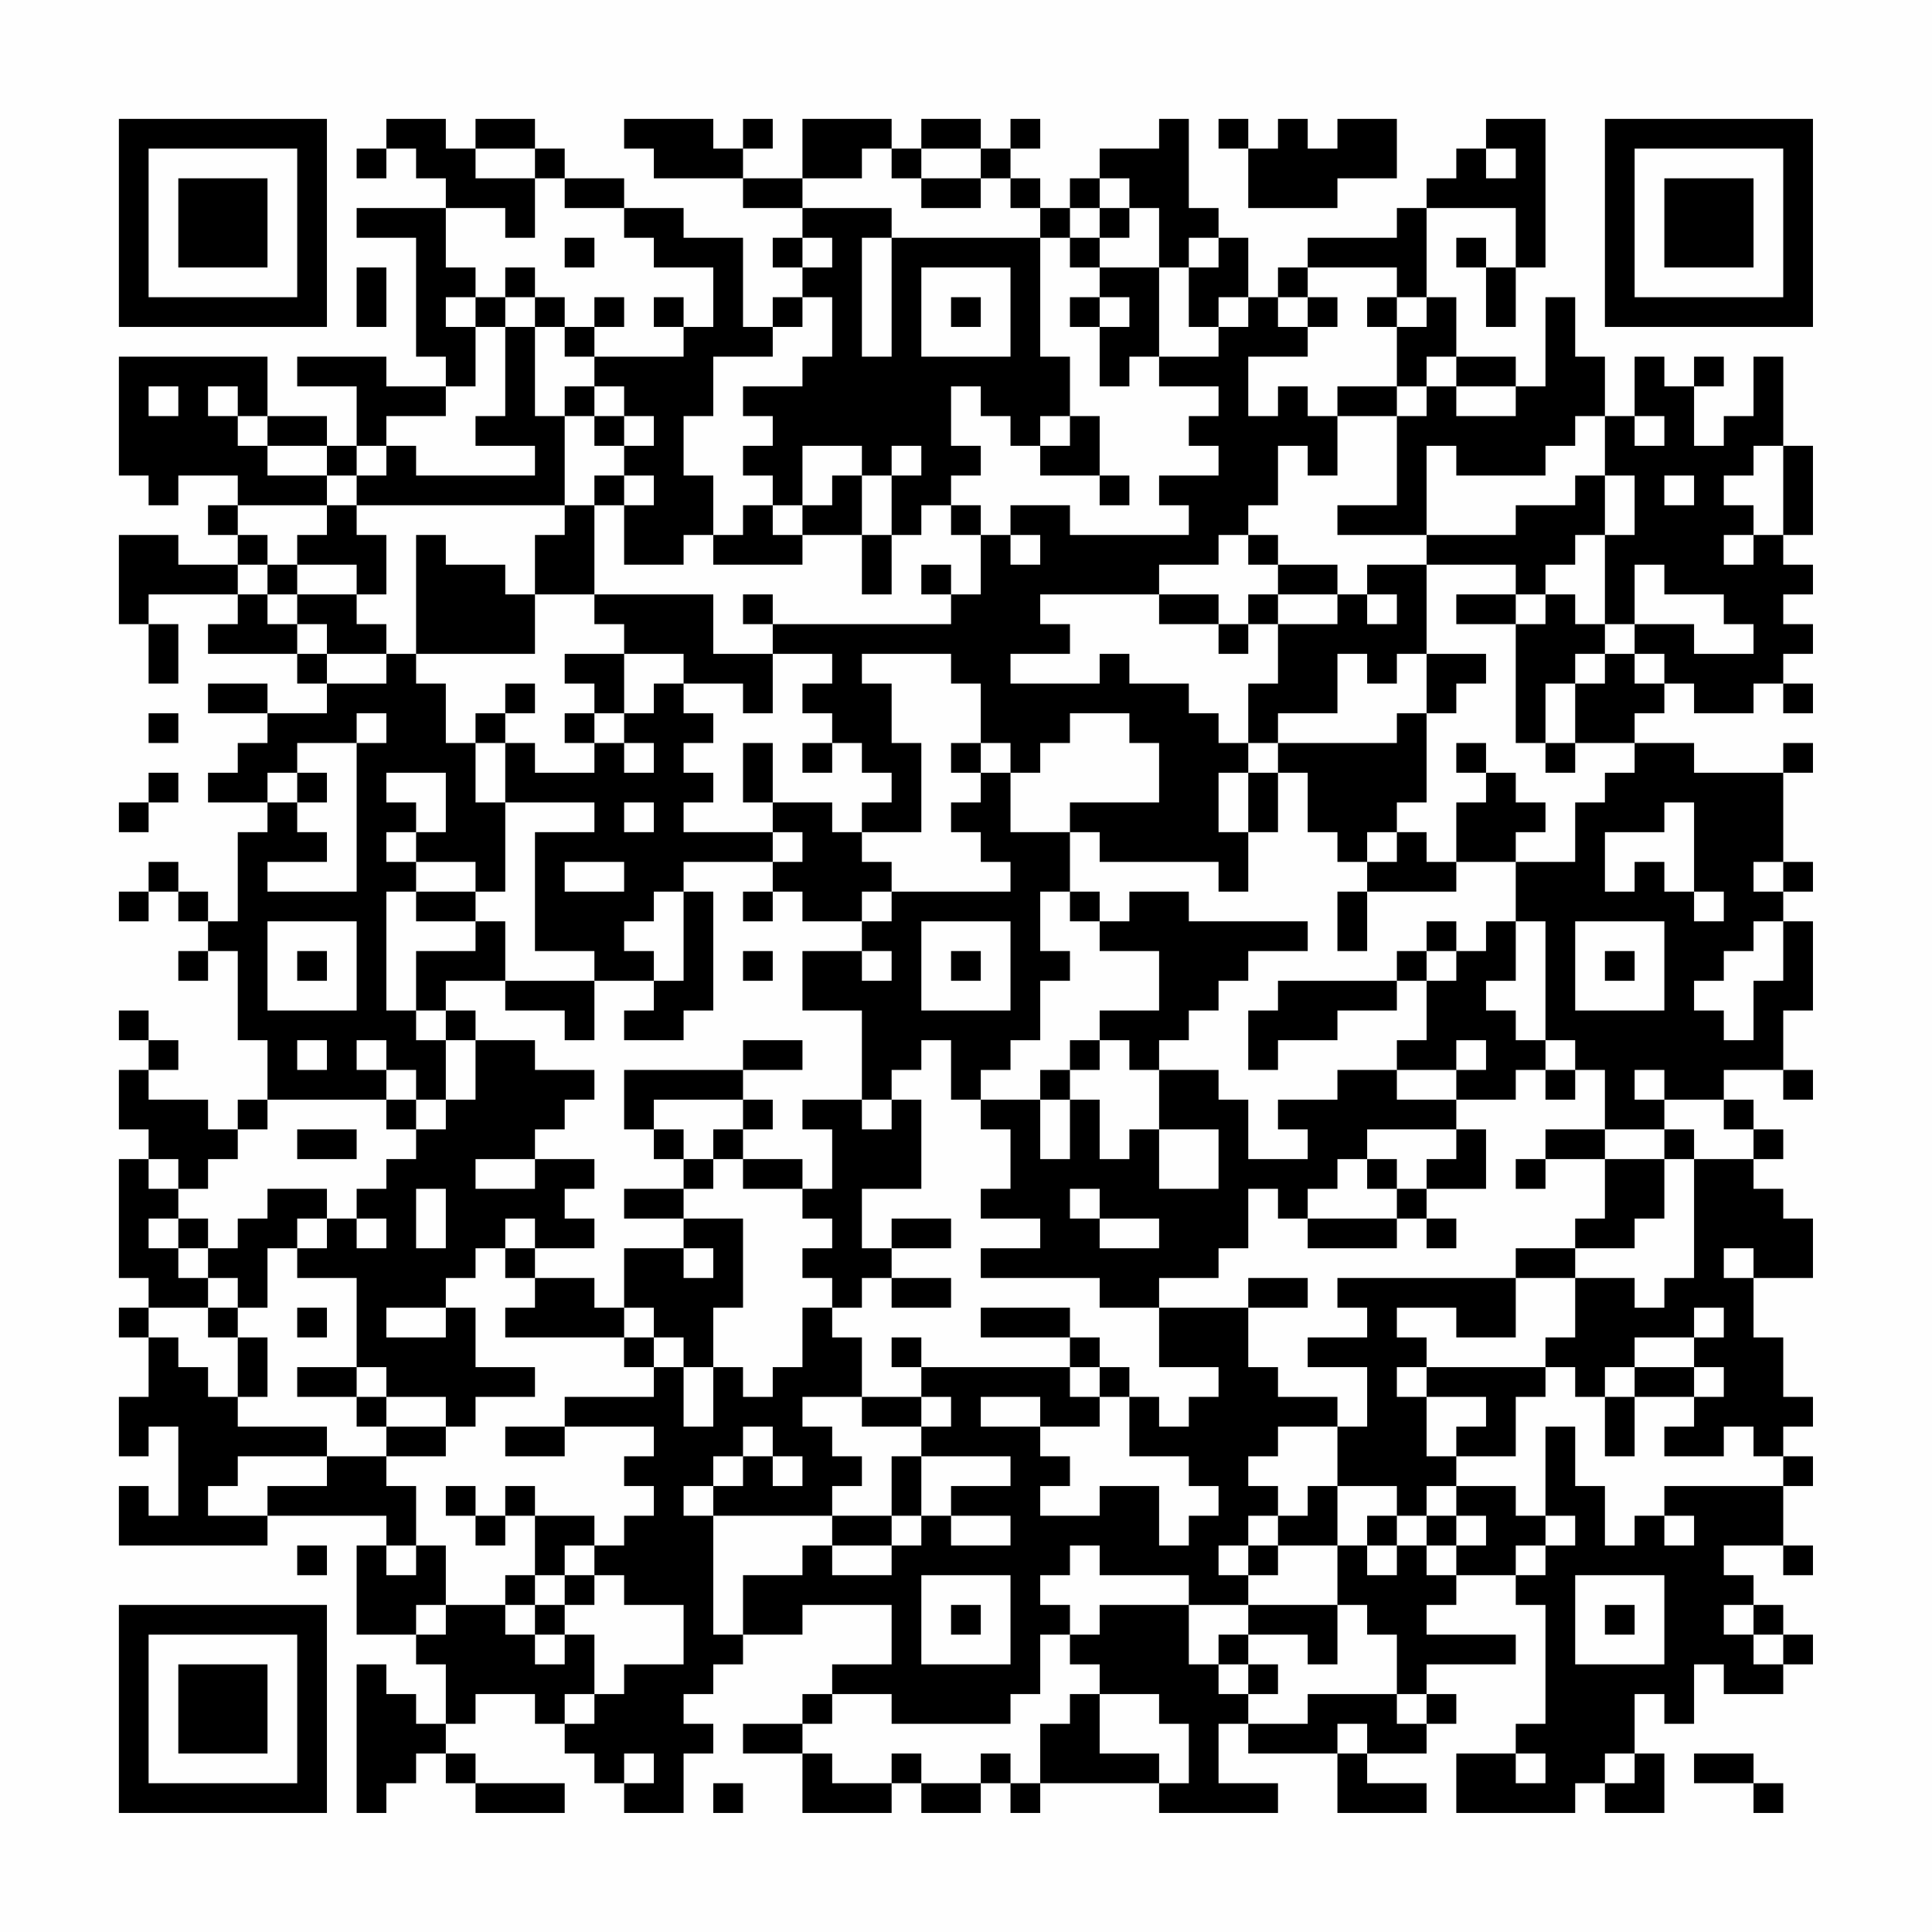 <?xml version="1.0" encoding="UTF-8"?>
<svg xmlns="http://www.w3.org/2000/svg" version="1.1" width="300" height="300" viewBox="0 0 300 300"><rect x="0" y="0" width="300" height="300" fill="#fefefe"/><g transform="scale(4.615)"><g transform="translate(4,4)"><path fill-rule="evenodd" d="M9 0L9 1L8 1L8 2L9 2L9 1L10 1L10 2L11 2L11 3L8 3L8 4L10 4L10 8L11 8L11 9L9 9L9 8L6 8L6 9L8 9L8 11L7 11L7 10L5 10L5 8L0 8L0 12L1 12L1 13L2 13L2 12L4 12L4 13L3 13L3 14L4 14L4 15L2 15L2 14L0 14L0 17L1 17L1 19L2 19L2 17L1 17L1 16L4 16L4 17L3 17L3 18L6 18L6 19L7 19L7 20L5 20L5 19L3 19L3 20L5 20L5 21L4 21L4 22L3 22L3 23L5 23L5 24L4 24L4 27L3 27L3 26L2 26L2 25L1 25L1 26L0 26L0 27L1 27L1 26L2 26L2 27L3 27L3 28L2 28L2 29L3 29L3 28L4 28L4 31L5 31L5 33L4 33L4 34L3 34L3 33L1 33L1 32L2 32L2 31L1 31L1 30L0 30L0 31L1 31L1 32L0 32L0 34L1 34L1 35L0 35L0 39L1 39L1 40L0 40L0 41L1 41L1 43L0 43L0 45L1 45L1 44L2 44L2 47L1 47L1 46L0 46L0 48L5 48L5 47L9 47L9 48L8 48L8 51L10 51L10 52L11 52L11 54L10 54L10 53L9 53L9 52L8 52L8 57L9 57L9 56L10 56L10 55L11 55L11 56L12 56L12 57L15 57L15 56L12 56L12 55L11 55L11 54L12 54L12 53L14 53L14 54L15 54L15 55L16 55L16 56L17 56L17 57L19 57L19 55L20 55L20 54L19 54L19 53L20 53L20 52L21 52L21 51L23 51L23 50L26 50L26 52L24 52L24 53L23 53L23 54L21 54L21 55L23 55L23 57L26 57L26 56L27 56L27 57L29 57L29 56L30 56L30 57L31 57L31 56L35 56L35 57L39 57L39 56L37 56L37 54L38 54L38 55L41 55L41 57L44 57L44 56L42 56L42 55L44 55L44 54L45 54L45 53L44 53L44 52L47 52L47 51L44 51L44 50L45 50L45 49L47 49L47 50L48 50L48 54L47 54L47 55L45 55L45 57L49 57L49 56L50 56L50 57L52 57L52 55L51 55L51 53L52 53L52 54L53 54L53 52L54 52L54 53L56 53L56 52L57 52L57 51L56 51L56 50L55 50L55 49L54 49L54 48L56 48L56 49L57 49L57 48L56 48L56 46L57 46L57 45L56 45L56 44L57 44L57 43L56 43L56 41L55 41L55 39L57 39L57 37L56 37L56 36L55 36L55 35L56 35L56 34L55 34L55 33L54 33L54 32L56 32L56 33L57 33L57 32L56 32L56 30L57 30L57 27L56 27L56 26L57 26L57 25L56 25L56 22L57 22L57 21L56 21L56 22L53 22L53 21L51 21L51 20L52 20L52 19L53 19L53 20L55 20L55 19L56 19L56 20L57 20L57 19L56 19L56 18L57 18L57 17L56 17L56 16L57 16L57 15L56 15L56 14L57 14L57 11L56 11L56 8L55 8L55 10L54 10L54 11L53 11L53 9L54 9L54 8L53 8L53 9L52 9L52 8L51 8L51 10L50 10L50 8L49 8L49 6L48 6L48 9L47 9L47 8L45 8L45 6L44 6L44 3L47 3L47 5L46 5L46 4L45 4L45 5L46 5L46 7L47 7L47 5L48 5L48 0L46 0L46 1L45 1L45 2L44 2L44 3L43 3L43 4L40 4L40 5L39 5L39 6L38 6L38 4L37 4L37 3L36 3L36 0L35 0L35 1L33 1L33 2L32 2L32 3L31 3L31 2L30 2L30 1L31 1L31 0L30 0L30 1L29 1L29 0L27 0L27 1L26 1L26 0L23 0L23 2L21 2L21 1L22 1L22 0L21 0L21 1L20 1L20 0L17 0L17 1L18 1L18 2L21 2L21 3L23 3L23 4L22 4L22 5L23 5L23 6L22 6L22 7L21 7L21 4L19 4L19 3L17 3L17 2L15 2L15 1L14 1L14 0L12 0L12 1L11 1L11 0ZM37 0L37 1L38 1L38 3L41 3L41 2L43 2L43 0L41 0L41 1L40 1L40 0L39 0L39 1L38 1L38 0ZM12 1L12 2L14 2L14 4L13 4L13 3L11 3L11 5L12 5L12 6L11 6L11 7L12 7L12 9L11 9L11 10L9 10L9 11L8 11L8 12L7 12L7 11L5 11L5 10L4 10L4 9L3 9L3 10L4 10L4 11L5 11L5 12L7 12L7 13L4 13L4 14L5 14L5 15L4 15L4 16L5 16L5 17L6 17L6 18L7 18L7 19L9 19L9 18L10 18L10 19L11 19L11 21L12 21L12 23L13 23L13 26L12 26L12 25L10 25L10 24L11 24L11 22L9 22L9 23L10 23L10 24L9 24L9 25L10 25L10 26L9 26L9 30L10 30L10 31L11 31L11 33L10 33L10 32L9 32L9 31L8 31L8 32L9 32L9 33L5 33L5 34L4 34L4 35L3 35L3 36L2 36L2 35L1 35L1 36L2 36L2 37L1 37L1 38L2 38L2 39L3 39L3 40L1 40L1 41L2 41L2 42L3 42L3 43L4 43L4 44L7 44L7 45L4 45L4 46L3 46L3 47L5 47L5 46L7 46L7 45L9 45L9 46L10 46L10 48L9 48L9 49L10 49L10 48L11 48L11 50L10 50L10 51L11 51L11 50L13 50L13 51L14 51L14 52L15 52L15 51L16 51L16 53L15 53L15 54L16 54L16 53L17 53L17 52L19 52L19 50L17 50L17 49L16 49L16 48L17 48L17 47L18 47L18 46L17 46L17 45L18 45L18 44L15 44L15 43L18 43L18 42L19 42L19 44L20 44L20 42L21 42L21 43L22 43L22 42L23 42L23 40L24 40L24 41L25 41L25 43L23 43L23 44L24 44L24 45L25 45L25 46L24 46L24 47L20 47L20 46L21 46L21 45L22 45L22 46L23 46L23 45L22 45L22 44L21 44L21 45L20 45L20 46L19 46L19 47L20 47L20 51L21 51L21 49L23 49L23 48L24 48L24 49L26 49L26 48L27 48L27 47L28 47L28 48L30 48L30 47L28 47L28 46L30 46L30 45L27 45L27 44L28 44L28 43L27 43L27 42L32 42L32 43L33 43L33 44L31 44L31 43L29 43L29 44L31 44L31 45L32 45L32 46L31 46L31 47L33 47L33 46L35 46L35 48L36 48L36 47L37 47L37 46L36 46L36 45L34 45L34 43L35 43L35 44L36 44L36 43L37 43L37 42L35 42L35 40L38 40L38 42L39 42L39 43L41 43L41 44L39 44L39 45L38 45L38 46L39 46L39 47L38 47L38 48L37 48L37 49L38 49L38 50L36 50L36 49L33 49L33 48L32 48L32 49L31 49L31 50L32 50L32 51L31 51L31 53L30 53L30 54L26 54L26 53L24 53L24 54L23 54L23 55L24 55L24 56L26 56L26 55L27 55L27 56L29 56L29 55L30 55L30 56L31 56L31 54L32 54L32 53L33 53L33 55L35 55L35 56L36 56L36 54L35 54L35 53L33 53L33 52L32 52L32 51L33 51L33 50L36 50L36 52L37 52L37 53L38 53L38 54L40 54L40 53L43 53L43 54L44 54L44 53L43 53L43 51L42 51L42 50L41 50L41 48L42 48L42 49L43 49L43 48L44 48L44 49L45 49L45 48L46 48L46 47L45 47L45 46L47 46L47 47L48 47L48 48L47 48L47 49L48 49L48 48L49 48L49 47L48 47L48 44L49 44L49 46L50 46L50 48L51 48L51 47L52 47L52 48L53 48L53 47L52 47L52 46L56 46L56 45L55 45L55 44L54 44L54 45L52 45L52 44L53 44L53 43L54 43L54 42L53 42L53 41L54 41L54 40L53 40L53 41L51 41L51 42L50 42L50 43L49 43L49 42L48 42L48 41L49 41L49 39L51 39L51 40L52 40L52 39L53 39L53 35L55 35L55 34L54 34L54 33L52 33L52 32L51 32L51 33L52 33L52 34L50 34L50 32L49 32L49 31L48 31L48 27L47 27L47 25L49 25L49 23L50 23L50 22L51 22L51 21L49 21L49 19L50 19L50 18L51 18L51 19L52 19L52 18L51 18L51 17L53 17L53 18L55 18L55 17L54 17L54 16L52 16L52 15L51 15L51 17L50 17L50 14L51 14L51 12L50 12L50 10L49 10L49 11L48 11L48 12L45 12L45 11L44 11L44 14L41 14L41 13L43 13L43 10L44 10L44 9L45 9L45 10L47 10L47 9L45 9L45 8L44 8L44 9L43 9L43 7L44 7L44 6L43 6L43 5L40 5L40 6L39 6L39 7L40 7L40 8L38 8L38 10L39 10L39 9L40 9L40 10L41 10L41 12L40 12L40 11L39 11L39 13L38 13L38 14L37 14L37 15L35 15L35 16L31 16L31 17L32 17L32 18L30 18L30 19L33 19L33 18L34 18L34 19L36 19L36 20L37 20L37 21L38 21L38 22L37 22L37 24L38 24L38 26L37 26L37 25L33 25L33 24L32 24L32 23L35 23L35 21L34 21L34 20L32 20L32 21L31 21L31 22L30 22L30 21L29 21L29 19L28 19L28 18L25 18L25 19L26 19L26 21L27 21L27 24L25 24L25 23L26 23L26 22L25 22L25 21L24 21L24 20L23 20L23 19L24 19L24 18L22 18L22 17L28 17L28 16L29 16L29 14L30 14L30 15L31 15L31 14L30 14L30 13L32 13L32 14L36 14L36 13L35 13L35 12L37 12L37 11L36 11L36 10L37 10L37 9L35 9L35 8L37 8L37 7L38 7L38 6L37 6L37 7L36 7L36 5L37 5L37 4L36 4L36 5L35 5L35 3L34 3L34 2L33 2L33 3L32 3L32 4L31 4L31 3L30 3L30 2L29 2L29 1L27 1L27 2L26 2L26 1L25 1L25 2L23 2L23 3L26 3L26 4L25 4L25 8L26 8L26 4L31 4L31 8L32 8L32 10L31 10L31 11L30 11L30 10L29 10L29 9L28 9L28 11L29 11L29 12L28 12L28 13L27 13L27 14L26 14L26 12L27 12L27 11L26 11L26 12L25 12L25 11L23 11L23 13L22 13L22 12L21 12L21 11L22 11L22 10L21 10L21 9L23 9L23 8L24 8L24 6L23 6L23 7L22 7L22 8L20 8L20 10L19 10L19 12L20 12L20 14L19 14L19 15L17 15L17 13L18 13L18 12L17 12L17 11L18 11L18 10L17 10L17 9L16 9L16 8L19 8L19 7L20 7L20 5L18 5L18 4L17 4L17 3L15 3L15 2L14 2L14 1ZM46 1L46 2L47 2L47 1ZM27 2L27 3L29 3L29 2ZM33 3L33 4L32 4L32 5L33 5L33 6L32 6L32 7L33 7L33 9L34 9L34 8L35 8L35 5L33 5L33 4L34 4L34 3ZM15 4L15 5L16 5L16 4ZM23 4L23 5L24 5L24 4ZM8 5L8 7L9 7L9 5ZM13 5L13 6L12 6L12 7L13 7L13 10L12 10L12 11L14 11L14 12L10 12L10 11L9 11L9 12L8 12L8 13L7 13L7 14L6 14L6 15L5 15L5 16L6 16L6 17L7 17L7 18L9 18L9 17L8 17L8 16L9 16L9 14L8 14L8 13L15 13L15 14L14 14L14 16L13 16L13 15L11 15L11 14L10 14L10 18L14 18L14 16L16 16L16 17L17 17L17 18L15 18L15 19L16 19L16 20L15 20L15 21L16 21L16 22L14 22L14 21L13 21L13 20L14 20L14 19L13 19L13 20L12 20L12 21L13 21L13 23L16 23L16 24L14 24L14 28L16 28L16 29L13 29L13 27L12 27L12 26L10 26L10 27L12 27L12 28L10 28L10 30L11 30L11 31L12 31L12 33L11 33L11 34L10 34L10 33L9 33L9 34L10 34L10 35L9 35L9 36L8 36L8 37L7 37L7 36L5 36L5 37L4 37L4 38L3 38L3 37L2 37L2 38L3 38L3 39L4 39L4 40L3 40L3 41L4 41L4 43L5 43L5 41L4 41L4 40L5 40L5 38L6 38L6 39L8 39L8 42L6 42L6 43L8 43L8 44L9 44L9 45L11 45L11 44L12 44L12 43L14 43L14 42L12 42L12 40L11 40L11 39L12 39L12 38L13 38L13 39L14 39L14 40L13 40L13 41L17 41L17 42L18 42L18 41L19 41L19 42L20 42L20 40L21 40L21 37L19 37L19 36L20 36L20 35L21 35L21 36L23 36L23 37L24 37L24 38L23 38L23 39L24 39L24 40L25 40L25 39L26 39L26 40L28 40L28 39L26 39L26 38L28 38L28 37L26 37L26 38L25 38L25 36L27 36L27 33L26 33L26 32L27 32L27 31L28 31L28 33L29 33L29 34L30 34L30 36L29 36L29 37L31 37L31 38L29 38L29 39L33 39L33 40L35 40L35 39L37 39L37 38L38 38L38 36L39 36L39 37L40 37L40 38L43 38L43 37L44 37L44 38L45 38L45 37L44 37L44 36L46 36L46 34L45 34L45 33L47 33L47 32L48 32L48 33L49 33L49 32L48 32L48 31L47 31L47 30L46 30L46 29L47 29L47 27L46 27L46 28L45 28L45 27L44 27L44 28L43 28L43 29L39 29L39 30L38 30L38 32L39 32L39 31L41 31L41 30L43 30L43 29L44 29L44 31L43 31L43 32L41 32L41 33L39 33L39 34L40 34L40 35L38 35L38 33L37 33L37 32L35 32L35 31L36 31L36 30L37 30L37 29L38 29L38 28L40 28L40 27L36 27L36 26L34 26L34 27L33 27L33 26L32 26L32 24L30 24L30 22L29 22L29 21L28 21L28 22L29 22L29 23L28 23L28 24L29 24L29 25L30 25L30 26L26 26L26 25L25 25L25 24L24 24L24 23L22 23L22 21L21 21L21 23L22 23L22 24L19 24L19 23L20 23L20 22L19 22L19 21L20 21L20 20L19 20L19 19L21 19L21 20L22 20L22 18L20 18L20 16L16 16L16 13L17 13L17 12L16 12L16 13L15 13L15 10L16 10L16 11L17 11L17 10L16 10L16 9L15 9L15 10L14 10L14 7L15 7L15 8L16 8L16 7L17 7L17 6L16 6L16 7L15 7L15 6L14 6L14 5ZM27 5L27 8L30 8L30 5ZM13 6L13 7L14 7L14 6ZM18 6L18 7L19 7L19 6ZM28 6L28 7L29 7L29 6ZM33 6L33 7L34 7L34 6ZM40 6L40 7L41 7L41 6ZM42 6L42 7L43 7L43 6ZM1 9L1 10L2 10L2 9ZM41 9L41 10L43 10L43 9ZM32 10L32 11L31 11L31 12L33 12L33 13L34 13L34 12L33 12L33 10ZM51 10L51 11L52 11L52 10ZM55 11L55 12L54 12L54 13L55 13L55 14L54 14L54 15L55 15L55 14L56 14L56 11ZM24 12L24 13L23 13L23 14L22 14L22 13L21 13L21 14L20 14L20 15L23 15L23 14L25 14L25 16L26 16L26 14L25 14L25 12ZM49 12L49 13L47 13L47 14L44 14L44 15L42 15L42 16L41 16L41 15L39 15L39 14L38 14L38 15L39 15L39 16L38 16L38 17L37 17L37 16L35 16L35 17L37 17L37 18L38 18L38 17L39 17L39 19L38 19L38 21L39 21L39 22L38 22L38 24L39 24L39 22L40 22L40 24L41 24L41 25L42 25L42 26L41 26L41 28L42 28L42 26L45 26L45 25L47 25L47 24L48 24L48 23L47 23L47 22L46 22L46 21L45 21L45 22L46 22L46 23L45 23L45 25L44 25L44 24L43 24L43 23L44 23L44 20L45 20L45 19L46 19L46 18L44 18L44 15L47 15L47 16L45 16L45 17L47 17L47 21L48 21L48 22L49 22L49 21L48 21L48 19L49 19L49 18L50 18L50 17L49 17L49 16L48 16L48 15L49 15L49 14L50 14L50 12ZM52 12L52 13L53 13L53 12ZM28 13L28 14L29 14L29 13ZM6 15L6 16L8 16L8 15ZM27 15L27 16L28 16L28 15ZM21 16L21 17L22 17L22 16ZM39 16L39 17L41 17L41 16ZM42 16L42 17L43 17L43 16ZM47 16L47 17L48 17L48 16ZM17 18L17 20L16 20L16 21L17 21L17 22L18 22L18 21L17 21L17 20L18 20L18 19L19 19L19 18ZM41 18L41 20L39 20L39 21L43 21L43 20L44 20L44 18L43 18L43 19L42 19L42 18ZM1 20L1 21L2 21L2 20ZM8 20L8 21L6 21L6 22L5 22L5 23L6 23L6 24L7 24L7 25L5 25L5 26L8 26L8 21L9 21L9 20ZM23 21L23 22L24 22L24 21ZM1 22L1 23L0 23L0 24L1 24L1 23L2 23L2 22ZM6 22L6 23L7 23L7 22ZM17 23L17 24L18 24L18 23ZM52 23L52 24L50 24L50 26L51 26L51 25L52 25L52 26L53 26L53 27L54 27L54 26L53 26L53 23ZM22 24L22 25L19 25L19 26L18 26L18 27L17 27L17 28L18 28L18 29L16 29L16 31L15 31L15 30L13 30L13 29L11 29L11 30L12 30L12 31L14 31L14 32L16 32L16 33L15 33L15 34L14 34L14 35L12 35L12 36L14 36L14 35L16 35L16 36L15 36L15 37L16 37L16 38L14 38L14 37L13 37L13 38L14 38L14 39L16 39L16 40L17 40L17 41L18 41L18 40L17 40L17 38L19 38L19 39L20 39L20 38L19 38L19 37L17 37L17 36L19 36L19 35L20 35L20 34L21 34L21 35L23 35L23 36L24 36L24 34L23 34L23 33L25 33L25 34L26 34L26 33L25 33L25 30L23 30L23 28L25 28L25 29L26 29L26 28L25 28L25 27L26 27L26 26L25 26L25 27L23 27L23 26L22 26L22 25L23 25L23 24ZM42 24L42 25L43 25L43 24ZM15 25L15 26L17 26L17 25ZM55 25L55 26L56 26L56 25ZM19 26L19 29L18 29L18 30L17 30L17 31L19 31L19 30L20 30L20 26ZM21 26L21 27L22 27L22 26ZM31 26L31 28L32 28L32 29L31 29L31 31L30 31L30 32L29 32L29 33L31 33L31 35L32 35L32 33L33 33L33 35L34 35L34 34L35 34L35 36L37 36L37 34L35 34L35 32L34 32L34 31L33 31L33 30L35 30L35 28L33 28L33 27L32 27L32 26ZM5 27L5 30L8 30L8 27ZM27 27L27 30L30 30L30 27ZM49 27L49 30L52 30L52 27ZM55 27L55 28L54 28L54 29L53 29L53 30L54 30L54 31L55 31L55 29L56 29L56 27ZM6 28L6 29L7 29L7 28ZM21 28L21 29L22 29L22 28ZM28 28L28 29L29 29L29 28ZM44 28L44 29L45 29L45 28ZM50 28L50 29L51 29L51 28ZM6 31L6 32L7 32L7 31ZM21 31L21 32L17 32L17 34L18 34L18 35L19 35L19 34L18 34L18 33L21 33L21 34L22 34L22 33L21 33L21 32L23 32L23 31ZM32 31L32 32L31 32L31 33L32 33L32 32L33 32L33 31ZM45 31L45 32L43 32L43 33L45 33L45 32L46 32L46 31ZM6 34L6 35L8 35L8 34ZM42 34L42 35L41 35L41 36L40 36L40 37L43 37L43 36L44 36L44 35L45 35L45 34ZM48 34L48 35L47 35L47 36L48 36L48 35L50 35L50 37L49 37L49 38L47 38L47 39L41 39L41 40L42 40L42 41L40 41L40 42L42 42L42 44L41 44L41 46L40 46L40 47L39 47L39 48L38 48L38 49L39 49L39 48L41 48L41 46L43 46L43 47L42 47L42 48L43 48L43 47L44 47L44 48L45 48L45 47L44 47L44 46L45 46L45 45L47 45L47 43L48 43L48 42L44 42L44 41L43 41L43 40L45 40L45 41L47 41L47 39L49 39L49 38L51 38L51 37L52 37L52 35L53 35L53 34L52 34L52 35L50 35L50 34ZM42 35L42 36L43 36L43 35ZM10 36L10 38L11 38L11 36ZM32 36L32 37L33 37L33 38L35 38L35 37L33 37L33 36ZM6 37L6 38L7 38L7 37ZM8 37L8 38L9 38L9 37ZM54 38L54 39L55 39L55 38ZM38 39L38 40L40 40L40 39ZM6 40L6 41L7 41L7 40ZM9 40L9 41L11 41L11 40ZM29 40L29 41L32 41L32 42L33 42L33 43L34 43L34 42L33 42L33 41L32 41L32 40ZM26 41L26 42L27 42L27 41ZM8 42L8 43L9 43L9 44L11 44L11 43L9 43L9 42ZM43 42L43 43L44 43L44 45L45 45L45 44L46 44L46 43L44 43L44 42ZM51 42L51 43L50 43L50 45L51 45L51 43L53 43L53 42ZM25 43L25 44L27 44L27 43ZM13 44L13 45L15 45L15 44ZM26 45L26 47L24 47L24 48L26 48L26 47L27 47L27 45ZM11 46L11 47L12 47L12 48L13 48L13 47L14 47L14 49L13 49L13 50L14 50L14 51L15 51L15 50L16 50L16 49L15 49L15 48L16 48L16 47L14 47L14 46L13 46L13 47L12 47L12 46ZM6 48L6 49L7 49L7 48ZM14 49L14 50L15 50L15 49ZM27 49L27 52L30 52L30 49ZM49 49L49 52L52 52L52 49ZM28 50L28 51L29 51L29 50ZM38 50L38 51L37 51L37 52L38 52L38 53L39 53L39 52L38 52L38 51L40 51L40 52L41 52L41 50ZM50 50L50 51L51 51L51 50ZM54 50L54 51L55 51L55 52L56 52L56 51L55 51L55 50ZM41 54L41 55L42 55L42 54ZM17 55L17 56L18 56L18 55ZM47 55L47 56L48 56L48 55ZM50 55L50 56L51 56L51 55ZM53 55L53 56L55 56L55 57L56 57L56 56L55 56L55 55ZM20 56L20 57L21 57L21 56ZM0 0L0 7L7 7L7 0ZM1 1L1 6L6 6L6 1ZM2 2L2 5L5 5L5 2ZM50 0L50 7L57 7L57 0ZM51 1L51 6L56 6L56 1ZM52 2L52 5L55 5L55 2ZM0 50L0 57L7 57L7 50ZM1 51L1 56L6 56L6 51ZM2 52L2 55L5 55L5 52Z" fill="#000000"/></g></g></svg>
